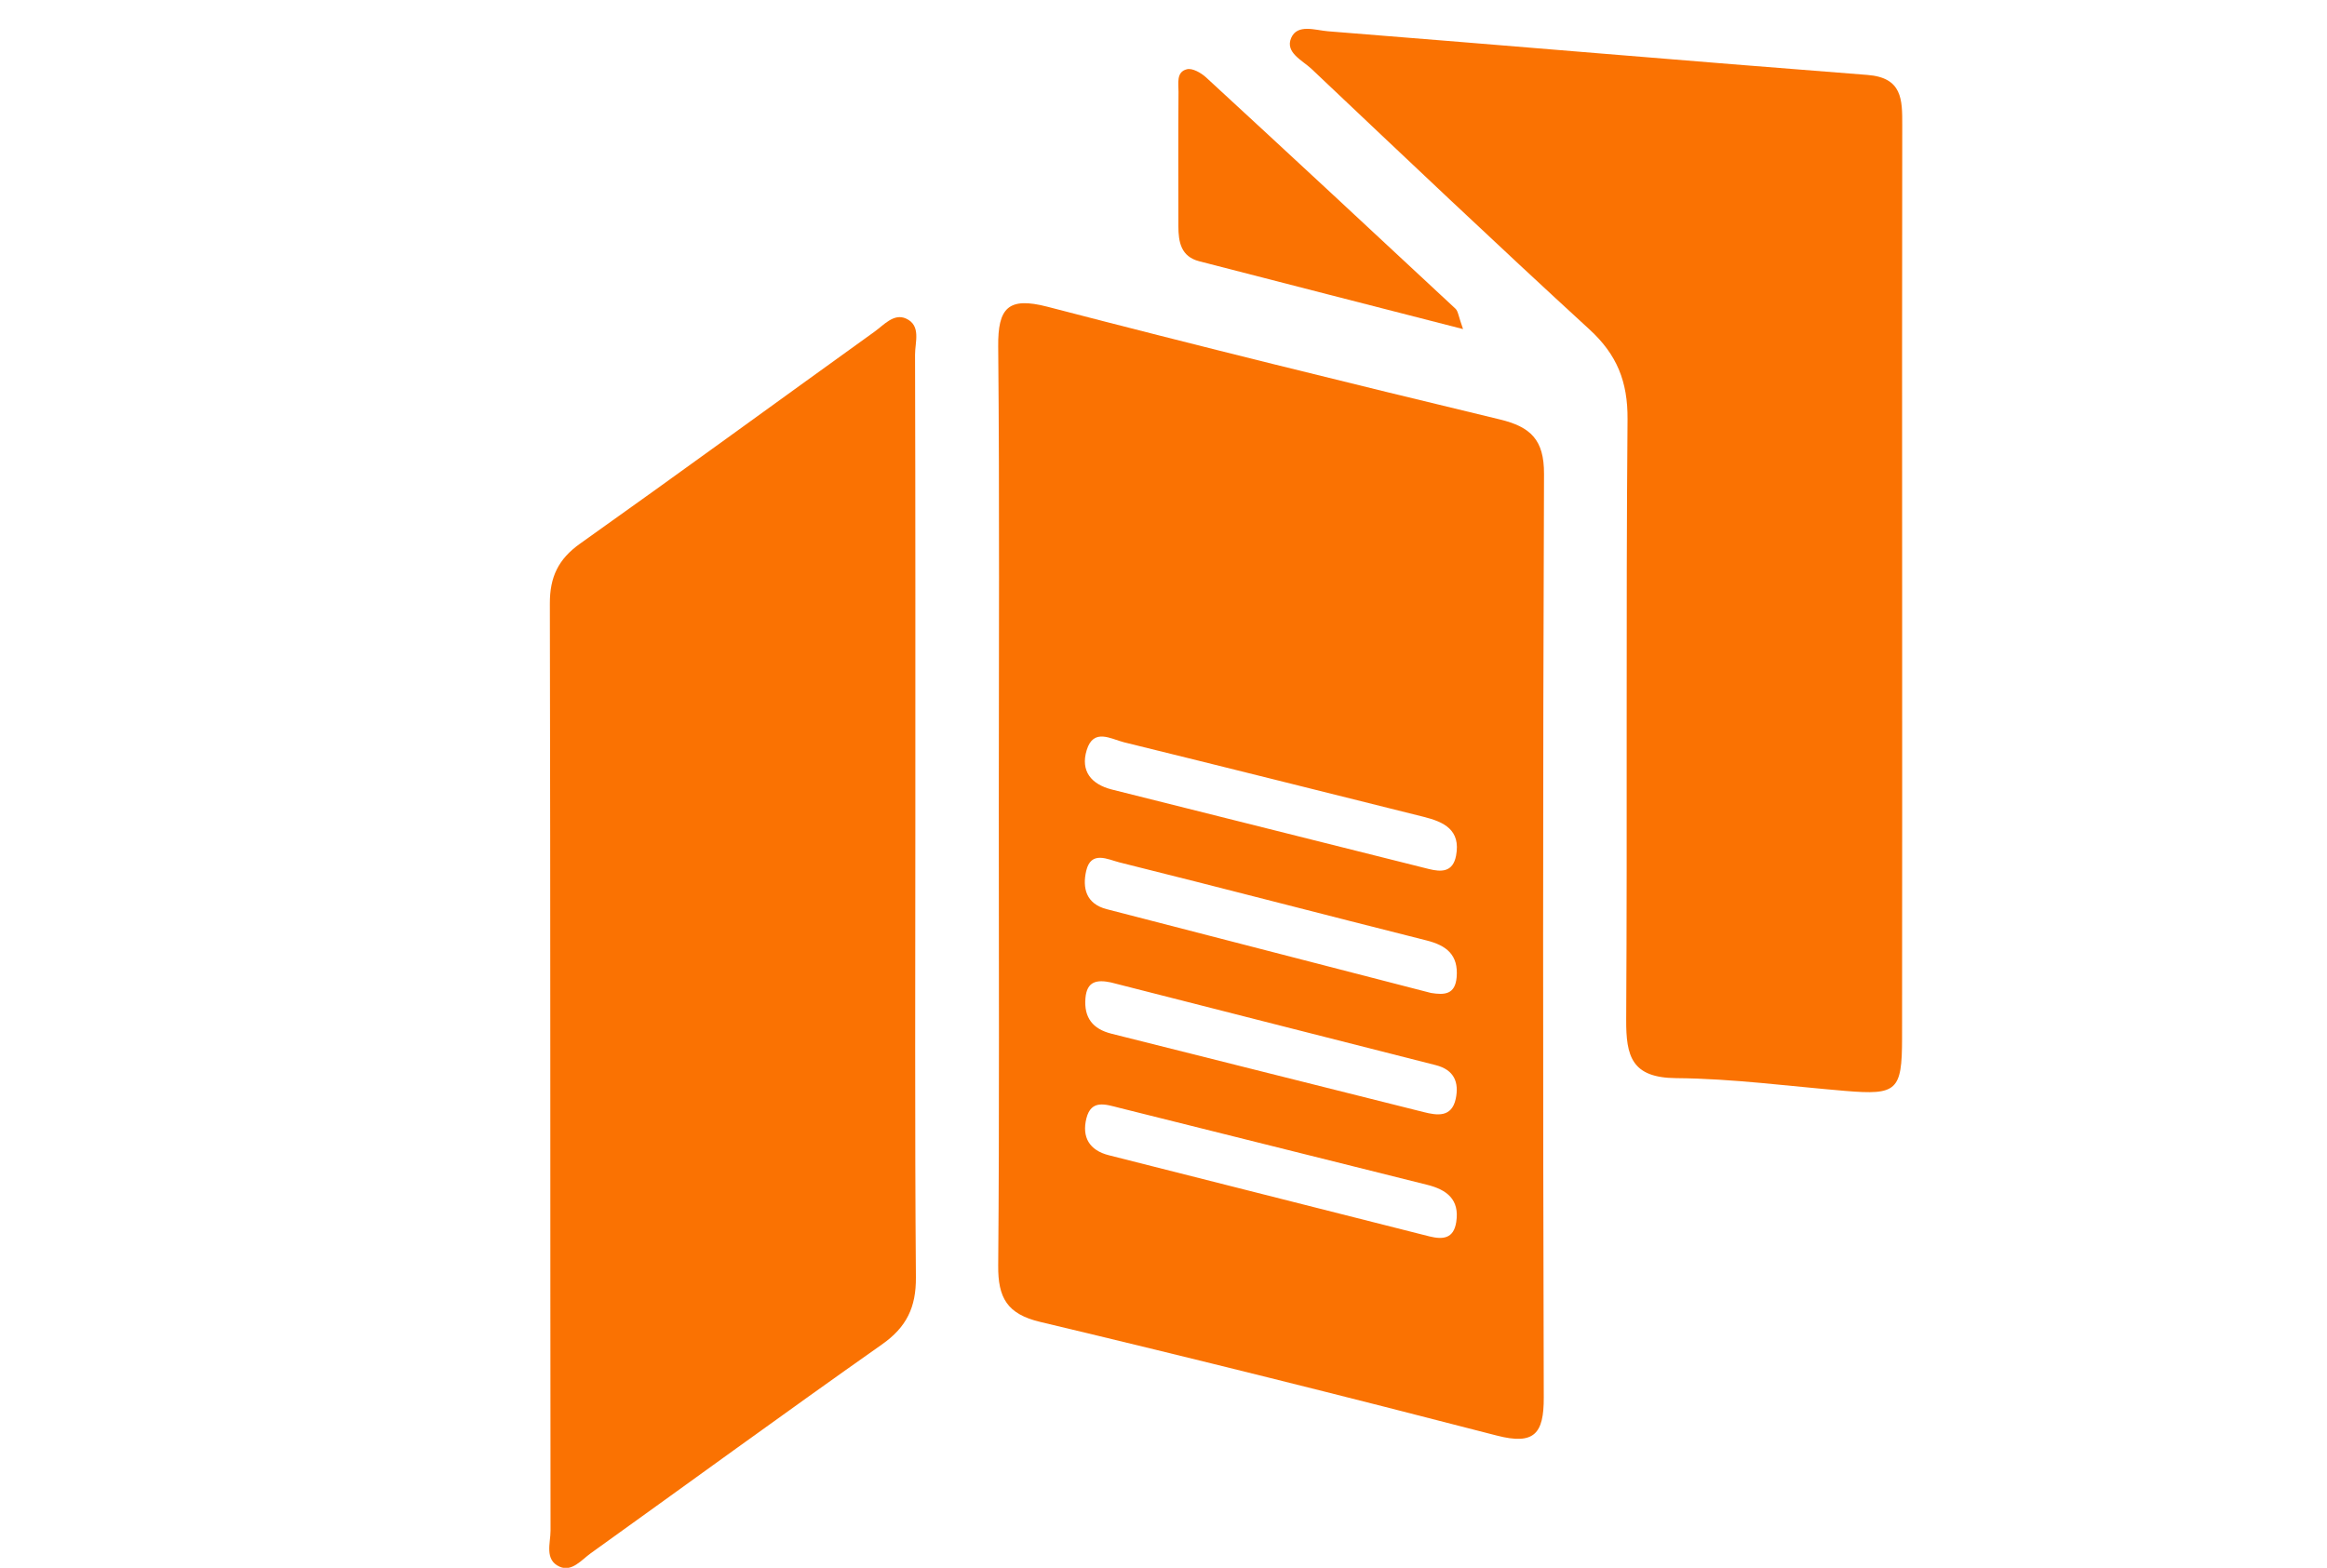 <?xml version="1.0" encoding="utf-8"?>
<!-- Generator: Adobe Illustrator 16.0.3, SVG Export Plug-In . SVG Version: 6.00 Build 0)  -->
<!DOCTYPE svg PUBLIC "-//W3C//DTD SVG 1.1//EN" "http://www.w3.org/Graphics/SVG/1.1/DTD/svg11.dtd">
<svg version="1.1" id="Layer_1" xmlns="http://www.w3.org/2000/svg" xmlns:xlink="http://www.w3.org/1999/xlink" x="0px" y="0px"
	 width="92px" height="62px" viewBox="0 0 92 62" enable-background="new 0 0 92 62" xml:space="preserve">
<g>
	<path fill-rule="evenodd" clip-rule="evenodd" fill="#FA7202" d="M39.488,31.968c0-6.089,0.033-12.178-0.023-18.266
		c-0.014-1.522,0.389-1.977,1.949-1.571c5.944,1.547,11.907,3.017,17.88,4.455c1.226,0.296,1.755,0.808,1.75,2.154
		c-0.048,12.176-0.043,24.353-0.01,36.529c0.005,1.428-0.374,1.885-1.856,1.502c-6.004-1.555-12.021-3.057-18.055-4.495
		c-1.312-0.313-1.668-0.96-1.658-2.223C39.515,44.025,39.486,37.996,39.488,31.968z M56.574,39.267
		c0.534,0.086,0.957,0.067,1.016-0.623c0.073-0.88-0.396-1.254-1.192-1.454c-4.053-1.02-8.094-2.078-12.147-3.088
		c-0.441-0.111-1.122-0.481-1.308,0.339c-0.153,0.674-0.01,1.302,0.815,1.514C48.029,37.057,52.302,38.162,56.574,39.267z
		 M56.484,34.364c0.504,0.127,0.956,0.128,1.082-0.521c0.196-1.028-0.483-1.342-1.285-1.542c-3.946-0.985-7.891-1.976-11.839-2.946
		c-0.524-0.129-1.206-0.577-1.478,0.307c-0.256,0.835,0.184,1.356,0.997,1.561C48.135,32.272,52.309,33.316,56.484,34.364z
		 M43.917,38.85c-0.546-0.113-0.946-0.053-1.003,0.624c-0.063,0.772,0.287,1.219,1.03,1.405c4.114,1.03,8.227,2.072,12.342,3.099
		c0.528,0.133,1.105,0.223,1.267-0.521c0.14-0.657-0.062-1.152-0.793-1.336C52.478,41.035,48.197,39.94,43.917,38.85z
		 M56.521,48.896c0.525,0.128,0.949,0.09,1.052-0.564c0.143-0.905-0.382-1.287-1.152-1.479c-4.06-1.015-8.12-2.029-12.179-3.045
		c-0.52-0.13-1.099-0.346-1.29,0.417c-0.186,0.744,0.115,1.266,0.89,1.461C48.068,46.757,52.295,47.827,56.521,48.896z"/>
	<path fill-rule="evenodd" clip-rule="evenodd" fill="#FA7202" d="M36.189,32.445c0,6.022-0.025,12.045,0.022,18.065
		c0.01,1.189-0.369,1.973-1.342,2.657c-3.861,2.719-7.676,5.505-11.512,8.257c-0.371,0.266-0.747,0.75-1.233,0.532
		c-0.609-0.273-0.356-0.936-0.358-1.427c-0.015-12.221-0.001-24.441-0.027-36.663c-0.003-1.051,0.336-1.758,1.197-2.369
		c3.898-2.768,7.758-5.59,11.641-8.382c0.37-0.264,0.758-0.735,1.242-0.518c0.608,0.274,0.356,0.936,0.358,1.428
		C36.195,20.166,36.189,26.306,36.189,32.445z"/>
	<path fill-rule="evenodd" clip-rule="evenodd" fill="#FA7202" d="M75.203,23.183c0,5.963,0.005,11.927-0.003,17.891
		c-0.003,2.064-0.208,2.236-2.233,2.068c-2.232-0.185-4.464-0.489-6.698-0.506c-1.755-0.013-1.985-0.858-1.976-2.319
		c0.047-7.911-0.014-15.824,0.053-23.735c0.012-1.49-0.418-2.56-1.509-3.558c-3.699-3.392-7.338-6.848-10.983-10.297
		c-0.361-0.341-1.059-0.65-0.805-1.23c0.247-0.564,0.956-0.3,1.447-0.261c7.112,0.565,14.221,1.177,21.333,1.727
		c1.386,0.107,1.379,0.978,1.378,1.976C75.197,11.019,75.201,17.101,75.203,23.183z"/>
	<path fill-rule="evenodd" clip-rule="evenodd" fill="#FA7202" d="M57.843,13.014c-3.632-0.933-7.033-1.804-10.433-2.683
		c-0.72-0.187-0.82-0.759-0.822-1.385c0-1.771-0.01-3.541,0.005-5.313c0.002-0.332-0.098-0.793,0.336-0.895
		c0.216-0.052,0.556,0.142,0.753,0.322c3.298,3.038,6.584,6.091,9.864,9.15C57.652,12.312,57.663,12.514,57.843,13.014z"/>
</g>
</svg>
